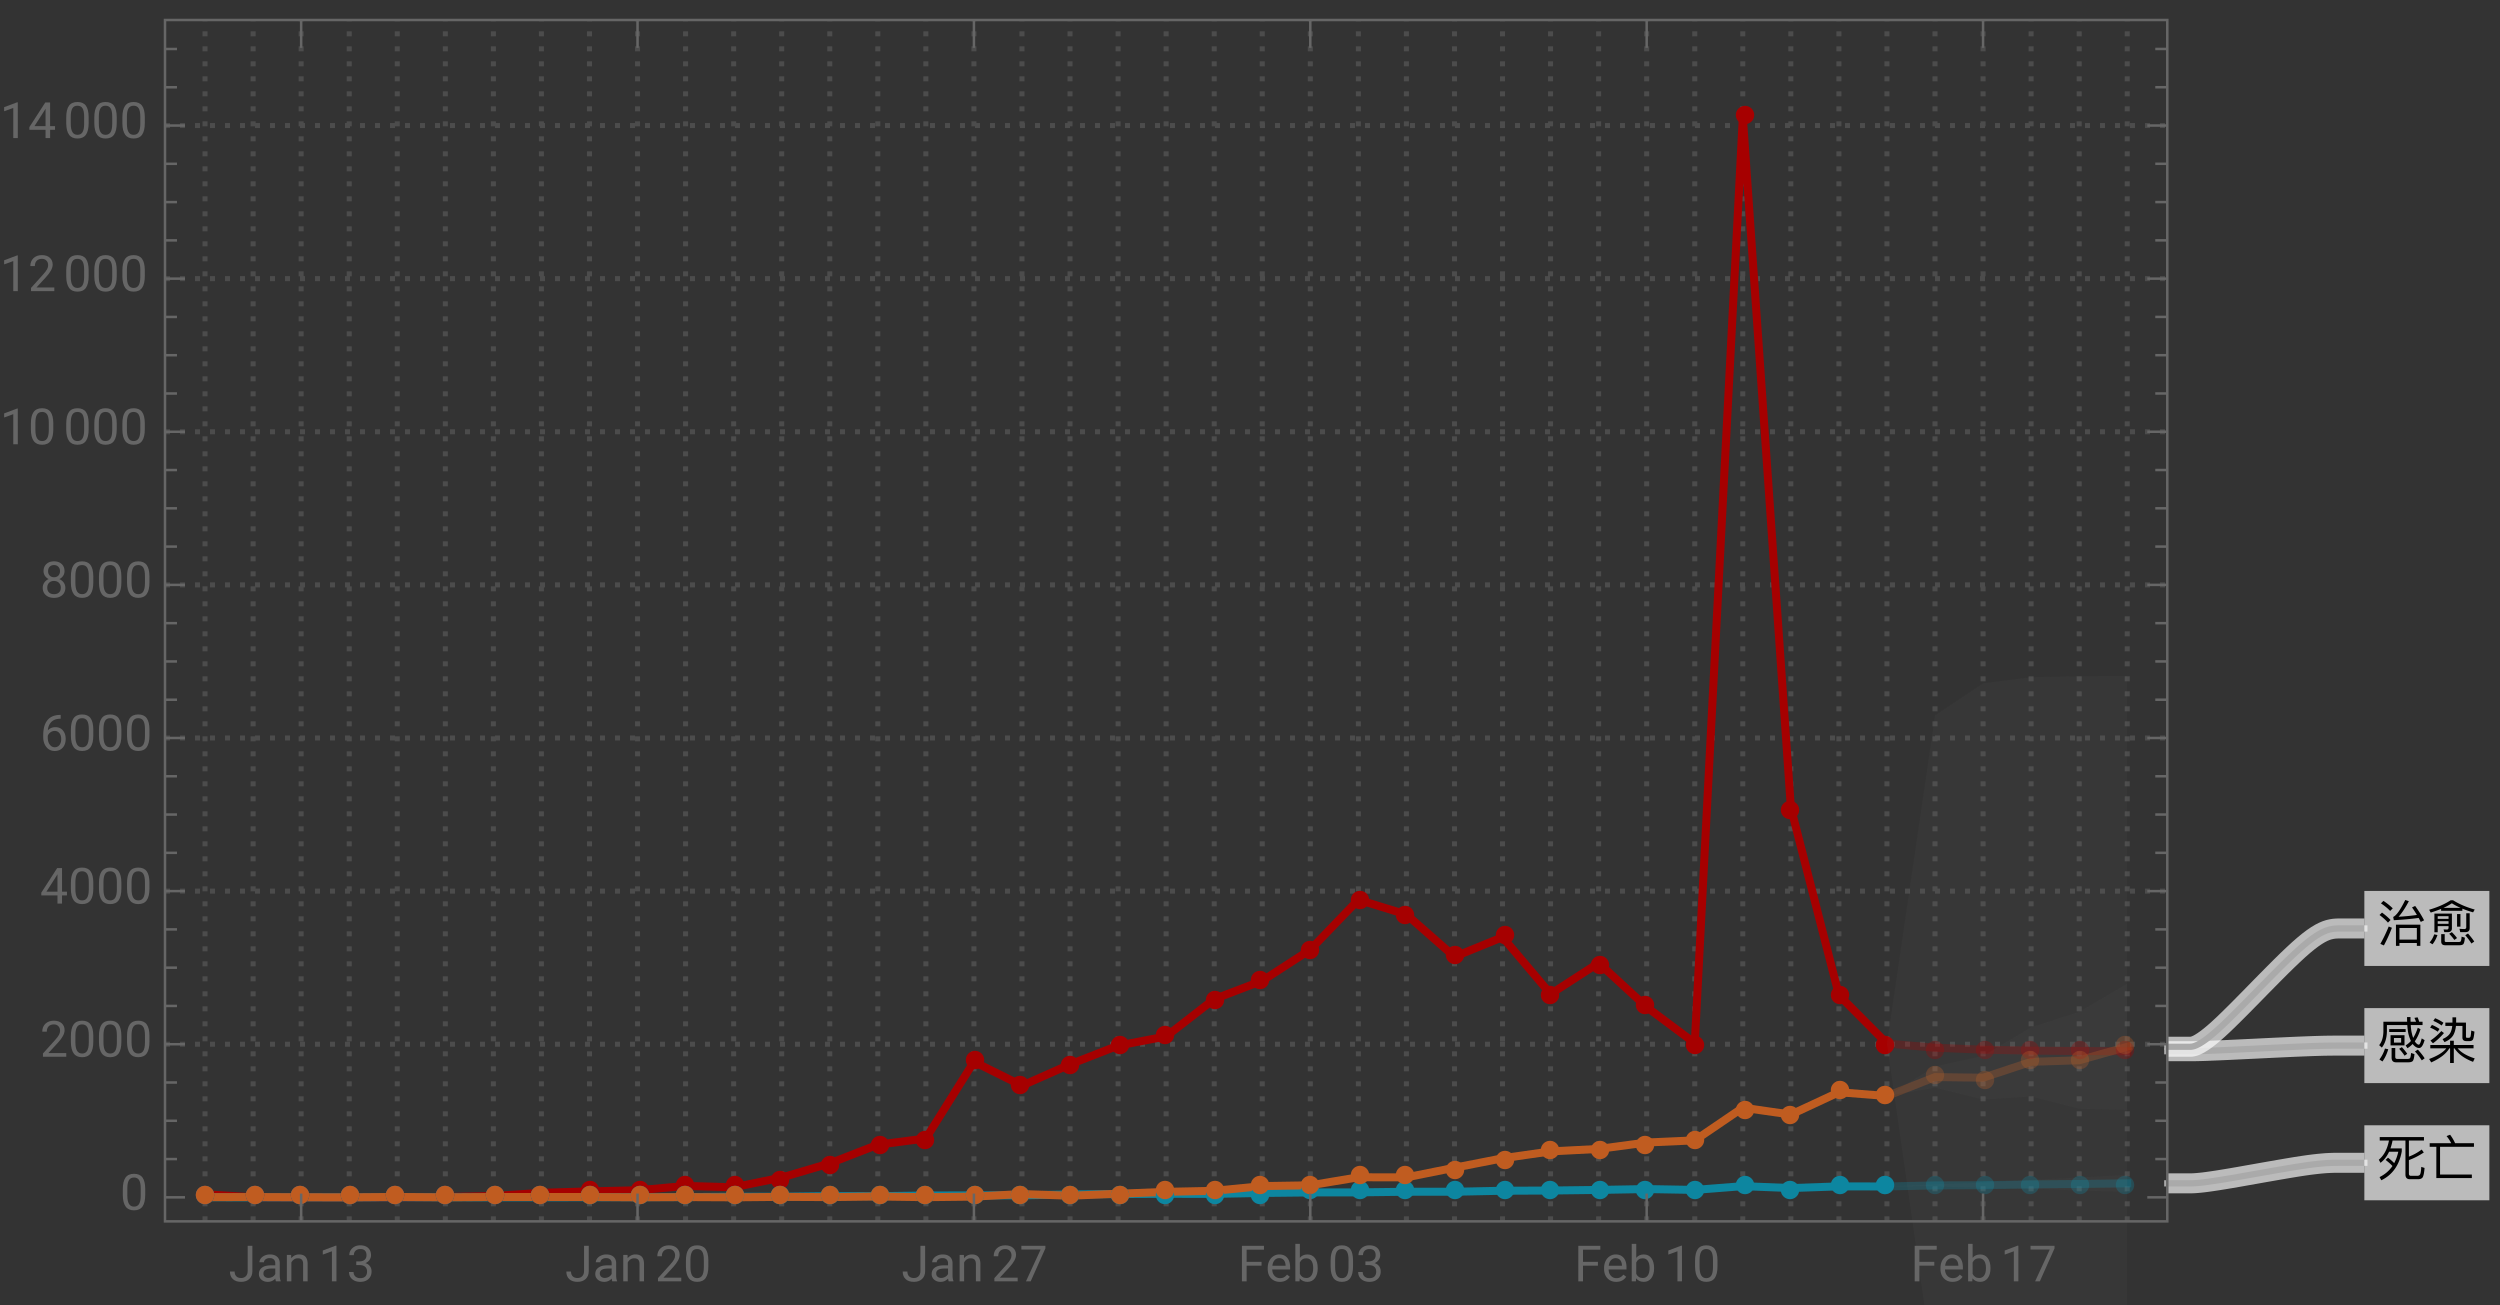 <svg xmlns="http://www.w3.org/2000/svg" xmlns:xlink="http://www.w3.org/1999/xlink" width="500pt" height="348" viewBox="0 0 500 261"><rect x="0" y="0" width="500" height="261" fill="#333333" stroke="none"/><defs><symbol overflow="visible" id="a"><path d="M2.469-5.809v.59h3.293v-.59zm.27 1.23v2.04H5.53v-2.04zm2.12 1.477H3.422v-.918h1.437zM9.141-7.27h-.672a7.745 7.745 0 00-.32-.89l-.637.11c.117.241.226.5.328.78H6.75c-.02-.3-.02-.609-.02-.94h-.69c0 .32 0 .64.019.94h-4.75v1.97C1.28-4.14 1-3.239.46-2.59l.54.488c.64-.808.98-1.878 1.012-3.199v-1.308H6.09c.05.828.148 1.52.308 2.078.122.41.262.781.422 1.101-.32.36-.68.66-1.07.89l.371.56c.36-.22.707-.5 1.04-.848.038.058.1.129.16.2.37.398.75.608 1.148.608.422 0 .781-.53 1.082-1.582l-.582-.34c-.2.833-.39 1.25-.57 1.25-.22 0-.458-.18-.72-.527l-.09-.14c.462-.641.84-1.442 1.15-2.422l-.56-.29a8.622 8.622 0 01-.91 2.032 5.96 5.96 0 01-.25-.84c-.12-.45-.199-1.031-.238-1.73h2.36zM1.62-1.91A6.86 6.86 0 01.511.28l.61.39c.5-.69.879-1.5 1.16-2.44zM6.31.84c.37 0 .64-.07.82-.211.2-.18.332-.649.39-1.43l-.68-.23c-.038.582-.12.922-.218 1.043-.09.097-.242.148-.441.148H4.05c-.25 0-.37-.14-.37-.422V-2.02h-.73v1.91c0 .63.288.95.878.95zM8.2-1.7l-.578.36A13.69 13.69 0 018.988.45l.57-.41C9.25-.46 8.802-1.04 8.2-1.7zM5-2.19l-.54.332c.462.5.821.96 1.08 1.379l.538-.38C5.828-1.237 5.468-1.69 5-2.19zm0 0"/></symbol><symbol overflow="visible" id="b"><path d="M3.89-1.96C3.29-1.16 2.14-.45.46.18l.411.68c1.79-.801 3-1.739 3.629-2.82h.148V.98h.743v-2.94h.14C6.25-.84 7.481.07 9.238.75L9.57.059c-1.55-.489-2.69-1.16-3.422-2.02H9.34v-.66H5.39v-.848h-.742v.848H.691v.66zm1.231-6.2v1.058H3.7v.672h1.38c-.06.54-.188 1.008-.388 1.39-.3.509-.812.919-1.55 1.231l.39.61c.797-.332 1.38-.79 1.739-1.371.28-.48.468-1.102.55-1.86h1.301L7.11-4.14c0 .492.262.742.801.742h.59c.36 0 .602-.114.719-.32.12-.223.222-.743.3-1.583l-.64-.21c-.05.722-.11 1.14-.168 1.261a.381.381 0 01-.32.191h-.34c-.16 0-.23-.082-.23-.23v-2.813H5.858V-8.16zm-3.473.18l-.359.539a7.48 7.48 0 011.672.921l.36-.55a7.87 7.87 0 00-1.673-.91zm-.636 1.34l-.364.538a7.235 7.235 0 011.524.82l.36-.546a7.631 7.631 0 00-1.52-.813zM2.89-5.41c-.64.719-1.36 1.36-2.171 1.898l.5.551c.761-.539 1.5-1.23 2.203-2.05zm0 0"/></symbol><symbol overflow="visible" id="c"><path d="M2.23-3.52l-.48.45c.55.422 1.012.82 1.371 1.218C2.481-.91 1.621-.172.54.36L.9 1C3.13-.102 4.49-2.02 4.981-4.762v-.617H2.72c.172-.48.312-1.012.422-1.57H5.72V-.16c0 .629.293.95.89.95H8.2c.41 0 .711-.099.903-.302.207-.238.359-.886.437-1.957l-.66-.21c-.04.87-.129 1.39-.27 1.57-.109.14-.289.218-.53.218H6.83c-.278 0-.419-.14-.419-.418v-2.73c.95-.34 1.942-.84 2.98-1.52l-.421-.59A10.19 10.19 0 016.41-3.73v-3.22h3.012v-.698H.578v.699h1.844C2.102-5.25 1.43-3.97.39-3.11l.34.62c.71-.542 1.28-1.28 1.718-2.222h1.84c-.18.84-.46 1.602-.82 2.281-.348-.36-.758-.73-1.239-1.09zm0 0"/></symbol><symbol overflow="visible" id="d"><path d="M.57-6.422v.723h1.328V.559H9v-.707H2.64V-5.7h6.782v-.723H5.648a8.407 8.407 0 00-1-1.687l-.707.27c.368.44.68.917.93 1.417zm0 0"/></symbol><symbol overflow="visible" id="e"><path d="M1.32-8.012l-.5.492c.782.54 1.4 1.04 1.84 1.52l.52-.52c-.5-.5-1.121-.992-1.86-1.492zm-.289 2.34l-.5.48C1.25-4.647 1.81-4.14 2.22-3.66l.52-.531c-.458-.489-1.028-.98-1.708-1.48zm1.34 2.781A29.022 29.022 0 01.7.59l.71.31a30.79 30.79 0 001.602-3.53zM8.7-3.25H3.82V.988h.7V.41H8v.578h.7zM4.52-.27v-2.32H8v2.32zM7.66-7l-.629.3c.34.462.66.962.98 1.5-1.152.169-2.37.29-3.66.36.688-.781 1.368-1.808 2.047-3.11l-.718-.24C4.719-6.23 3.922-5.1 3.27-4.8l.12.653c1.82-.102 3.481-.25 4.97-.454.14.25.28.524.421.801l.668-.328A23.587 23.587 0 007.66-7zm0 0"/></symbol><symbol overflow="visible" id="f"><path d="M2.172-3.95H4.34v.528H2.172zm2.168-.46H2.172v-.54H4.34zM2.172-2.96H4.34v.288c0 .262-.121.39-.34.39l-.66-.027.148.547h.703c.54 0 .82-.258.82-.758v-2.949h-3.5v3.739h.66zm-.703 1.64C1.269-.72.969-.18.55.3l.578.372c.422-.524.75-1.14.992-1.852zM6.53.86c.328 0 .57-.07.73-.188.169-.16.29-.602.348-1.32L6.95-.86c-.039.52-.097.84-.187.949-.082.082-.203.12-.364.12H3.852C3.66.21 3.57.122 3.57-.05v-1.31h-.699V.09c0 .512.258.77.777.77zm1.207-2.622c.551 0 .832-.277.832-.816V-5.54H7.88v2.789c0 .238-.129.371-.379.371-.309 0-.64-.02-.98-.05l.16.667zM5-1.762l-.531.332c.43.442.77.852 1.031 1.23l.531-.378C5.79-.922 5.45-1.308 5-1.762zm3.23.274l-.55.34c.52.609.93 1.16 1.23 1.66l.57-.39c-.289-.462-.71-1-1.25-1.61zM6.04-5.371v2.512h.679v-2.512zm-3.188-1.04v.38h4.25v-.43c.66.27 1.367.52 2.148.742l.32-.562c-1.64-.457-3.082-1.078-4.34-1.86h-.46C3.629-7.379 2.19-6.75.46-6.238l.31.566c.75-.226 1.44-.476 2.082-.738zm3.91-.198H3.309A11.7 11.7 0 005-7.531c.52.332 1.11.64 1.762.922zm0 0"/></symbol><symbol overflow="visible" id="g"><path d="M3.805-7.11h.941v5.036c0 .68-.203 1.21-.613 1.597-.406.383-.953.575-1.633.575-.707 0-1.258-.18-1.648-.543-.395-.36-.594-.867-.594-1.516h.937c0 .406.114.723.336.95.223.23.547.343.969.343.387 0 .7-.121.941-.367.239-.246.36-.586.364-1.028zm0 0"/></symbol><symbol overflow="visible" id="h"><path d="M3.945 0c-.05-.105-.093-.29-.125-.555-.422.434-.922.653-1.507.653-.52 0-.946-.149-1.282-.442a1.438 1.438 0 01-.5-1.12c0-.552.211-.977.63-1.282.417-.305 1.007-.457 1.765-.457h.879v-.414c0-.317-.094-.567-.285-.754-.188-.188-.465-.281-.833-.281-.324 0-.593.082-.812.242-.219.164-.328.36-.328.59H.64c0-.262.093-.516.28-.762.188-.246.442-.441.763-.582.32-.145.671-.219 1.054-.219.61 0 1.086.153 1.434.457.344.305.523.727.535 1.258v2.434c0 .484.063.87.184 1.156V0zm-1.5-.688c.285 0 .555-.074.805-.218a1.35 1.35 0 00.555-.574v-1.083h-.711c-1.106 0-1.656.325-1.656.97 0 .284.093.507.28.663.188.16.43.243.727.243zm0 0"/></symbol><symbol overflow="visible" id="i"><path d="M1.54-5.281l.026.664a1.93 1.93 0 011.582-.766c1.118 0 1.68.633 1.692 1.89V0h-.902v-3.496c-.004-.379-.094-.664-.262-.844-.172-.183-.438-.273-.801-.273-.293 0-.55.078-.77.234a1.59 1.59 0 00-.52.613V0h-.9v-5.281zm0 0"/></symbol><symbol overflow="visible" id="j"><path d="M3.559 0h-.907v-6.02l-1.824.668v-.82l2.59-.973h.14zm0 0"/></symbol><symbol overflow="visible" id="k"><path d="M1.906-3.992h.676c.426-.008.762-.121 1.008-.34.242-.219.363-.512.363-.883 0-.832-.414-1.25-1.242-1.25-.39 0-.703.113-.938.336-.23.223-.347.516-.347.887H.523c0-.563.204-1.031.618-1.406.41-.372.933-.559 1.57-.559.672 0 1.195.176 1.578.531.379.356.57.848.57 1.48 0 .31-.101.61-.3.9a1.81 1.81 0 01-.817.648c.39.125.692.328.903.617.214.285.32.636.32 1.047 0 .64-.207 1.144-.625 1.52-.418.374-.957.562-1.625.562s-1.211-.18-1.63-.543c-.417-.36-.624-.836-.624-1.43h.906c0 .375.121.672.367.898.243.227.57.336.98.336.438 0 .77-.113 1-.34.231-.23.349-.554.349-.98 0-.414-.125-.734-.383-.953-.254-.223-.618-.336-1.098-.344h-.676zm0 0"/></symbol><symbol overflow="visible" id="l"><path d="M5.25 0H.59v-.648l2.46-2.735c.364-.414.618-.75.755-1.008.14-.257.21-.527.21-.804 0-.371-.113-.676-.34-.914-.222-.239-.523-.356-.898-.356-.449 0-.797.13-1.047.383-.25.254-.37.613-.37 1.066H.452c0-.652.211-1.183.633-1.586.422-.402.984-.605 1.691-.605.66 0 1.184.172 1.567.52.386.347.578.808.578 1.382 0 .703-.445 1.535-1.336 2.5L1.68-.738h3.57zm0 0"/></symbol><symbol overflow="visible" id="m"><path d="M5.047-3.031c0 1.058-.18 1.844-.54 2.36-.362.51-.925.769-1.694.769-.758 0-1.32-.25-1.684-.754C.766-1.16.574-1.91.562-2.91v-1.207c0-1.043.18-1.82.54-2.328.363-.508.93-.762 1.703-.762.765 0 1.328.246 1.687.734.36.489.547 1.246.555 2.27zm-.902-1.235c0-.765-.106-1.324-.32-1.675-.216-.348-.555-.524-1.02-.524-.465 0-.801.176-1.012.524-.211.347-.32.882-.328 1.605v1.445c0 .77.113 1.336.336 1.704.222.367.558.546 1.012.546.445 0 .777-.171.992-.515.218-.344.332-.89.34-1.633zm0 0"/></symbol><symbol overflow="visible" id="n"><path d="M5.18-6.602L2.234 0H1.29l2.934-6.367H.375v-.742H5.18zm0 0"/></symbol><symbol overflow="visible" id="o"><path d="M4.746-3.14H1.762V0H.824v-7.11H5.23v.774H1.762v2.43h2.984zm0 0"/></symbol><symbol overflow="visible" id="p"><path d="M2.875.098c-.715 0-1.297-.235-1.746-.707-.45-.47-.676-1.098-.676-1.887v-.164c0-.524.102-.992.3-1.406.2-.41.481-.735.84-.965.36-.235.75-.352 1.173-.352.687 0 1.218.227 1.601.68.38.453.57 1.101.57 1.945v.375H1.36c.012.52.164.942.454 1.262.292.32.664.48 1.113.48.316 0 .59-.062.808-.195.223-.129.414-.3.582-.516l.551.43c-.441.68-1.105 1.02-1.992 1.02zm-.11-4.739a1.21 1.21 0 00-.921.399c-.246.265-.399.64-.457 1.117H4.03v-.07c-.023-.457-.148-.813-.367-1.067-.223-.25-.523-.379-.898-.379zm0 0"/></symbol><symbol overflow="visible" id="q"><path d="M5.156-2.582c0 .809-.187 1.453-.554 1.945-.372.489-.872.735-1.497.735-.667 0-1.183-.235-1.546-.707L1.516 0H.684v-7.5h.902v2.797c.367-.453.867-.68 1.508-.68.64 0 1.148.246 1.511.73.368.485.551 1.15.551 1.993zm-.902-.106c0-.613-.121-1.09-.356-1.421-.238-.336-.582-.504-1.027-.504-.598 0-1.023.277-1.285.828V-1.5c.277.555.71.832 1.297.832.43 0 .77-.168 1.008-.504.242-.336.363-.84.363-1.516zm0 0"/></symbol><symbol overflow="visible" id="r"><path d="M4.406-2.387h.985v.739h-.985V0h-.91v-1.648H.258v-.536L3.44-7.109h.965zm-3.12 0h2.21v-3.488l-.105.195zm0 0"/></symbol><symbol overflow="visible" id="s"><path d="M4.137-7.113v.765h-.168c-.703.012-1.262.223-1.68.625-.414.403-.656.973-.723 1.703.375-.43.887-.644 1.536-.644.617 0 1.113.219 1.48.656.371.438.555 1 .555 1.688 0 .734-.2 1.32-.598 1.757-.398.442-.934.66-1.605.66-.68 0-1.23-.261-1.653-.784C.855-1.212.645-1.883.645-2.704v-.348c0-1.308.277-2.308.835-3 .56-.691 1.391-1.047 2.497-1.062zM2.949-3.91c-.308 0-.594.09-.855.277a1.446 1.446 0 00-.54.7v.331c0 .586.13 1.059.395 1.414.262.36.59.54.985.54.406 0 .726-.153.96-.45.231-.3.348-.691.348-1.175 0-.489-.117-.887-.351-1.188a1.14 1.14 0 00-.942-.45zm0 0"/></symbol><symbol overflow="visible" id="t"><path d="M4.902-5.254c0 .356-.093.672-.28.95a1.95 1.95 0 01-.759.648c.371.16.664.39.88.695.218.309.327.656.327 1.043 0 .613-.21 1.105-.625 1.469-.414.363-.96.547-1.636.547-.684 0-1.23-.184-1.645-.551C.754-.82.547-1.31.547-1.918c0-.387.105-.73.316-1.043.207-.309.5-.543.871-.703a1.869 1.869 0 01-.75-.648 1.693 1.693 0 01-.273-.942c0-.598.195-1.074.578-1.426.383-.351.89-.527 1.52-.527.625 0 1.128.176 1.515.527.387.352.578.828.578 1.426zm-.738 3.316c0-.398-.125-.722-.379-.972-.25-.25-.582-.375-.988-.375s-.73.12-.977.37c-.246.247-.37.571-.37.978 0 .402.12.718.359.953.238.23.574.343 1 .343.421 0 .753-.117.996-.347.242-.235.36-.551.36-.95zM2.81-6.465c-.356 0-.645.11-.864.328-.218.223-.328.52-.328.899 0 .36.106.652.324.875.215.222.504.336.868.336.359 0 .648-.114.867-.336C3.89-4.586 4-4.88 4-5.238c0-.364-.113-.657-.336-.887a1.16 1.16 0 00-.855-.34zm0 0"/></symbol></defs><path d="M41.008 244.273V4m9.613 240.273V4m9.609 240.273V4m9.614 240.273V4m9.609 240.273V4m9.61 240.273V4m9.613 240.273V4m9.609 240.273V4m9.613 240.273V4m9.61 240.273V4m9.609 240.273V4m9.613 240.273V4m9.61 240.273V4m9.613 240.273V4m9.61 240.273V4m9.609 240.273V4m9.613 240.273V4m9.61 240.273V4m9.613 240.273V4m9.609 240.273V4m9.61 240.273V4m9.613 240.273V4m9.61 240.273V4m9.609 240.273V4m9.613 240.273V4m9.609 240.273V4m9.614 240.273V4m9.609 240.273V4m9.609 240.273V4m9.614 240.273V4m9.609 240.273V4m9.614 240.273V4m9.609 240.273V4m9.609 240.273V4m9.613 240.273V4m9.609 240.273V4m9.614 240.273V4m9.609 240.273V4m9.61 240.273V4m9.613 240.273V4m9.609 240.273V4M33 208.844h400.457M33 178.223h400.457M33 147.598h400.457M33 116.977h400.457M33 86.352h400.457M33 55.73h400.457M33 25.11h400.457" fill="none" stroke="#666" stroke-opacity=".5" stroke-dasharray="1,2" stroke-miterlimit="3.25"/><path d="M377.39 208.707l9.614.844 9.61.39 9.609.184 9.613.082 9.61.04" fill="none" stroke-width="1.6" stroke-linecap="square" stroke="#a60000" stroke-opacity=".3" stroke-miterlimit="3.25"/><path d="M377.39 237.293l9.614-.211 9.61-.035 9.609-.168 9.613-.082 9.61-.129" fill="none" stroke-width="1.6" stroke-linecap="square" stroke="#0d86a0" stroke-opacity=".3" stroke-miterlimit="3.25"/><path d="M377.39 219.21l9.614-3.796 9.61.129 9.609-3.172 9.613-.316 9.61-2.703" fill="none" stroke-width="1.6" stroke-linecap="square" stroke="#c05c20" stroke-opacity=".3" stroke-miterlimit="3.25"/><path d="M41.008 238.84l9.613.629h28.832l9.61-.063 9.613-.199 9.61-.644 9.612-.29 9.61-.214 9.61-.871 9.612.273 9.61-1.957 9.613-2.836 9.61-3.734 9.609-1.243 9.613-15.34 9.61 4.778 9.613-4.258 9.61-3.75 9.609-1.84 9.613-7.469 9.61-3.66 9.609-6.218 9.613-9.98 9.61 2.952 9.613 8.438 9.609-3.918 9.61 11.375 9.613-6.215 9.609 8.848 9.613 7.183 9.61-185.18 9.609 138.094 9.613 37.5 9.61 9.676" fill="none" stroke-width="1.6" stroke-linecap="square" stroke="#a60000" stroke-miterlimit="3.25"/><path d="M41.008 239.453l9.613.016h19.223l9.61-.016h9.609l9.613.016h9.61l9.612-.016 19.22-.031 9.612-.078h9.61l9.613-.121 9.61.015 9.609-.136 9.613-.032h9.61l9.613-.183 9.61-.078 9.609-.047 9.613.015 9.61-.183 9.609-.106 9.613-.015 9.61-.121h9.613l9.609-.2 9.61-.047 9.613-.12 9.609-.173 9.613.172 9.61-.754 9.609.383 9.613-.336 9.61.016" fill="none" stroke-width="1.6" stroke-linecap="square" stroke="#0d86a0" stroke-miterlimit="3.25"/><path d="M41.008 239.438l9.613-.032 9.61.047 9.613.016 9.61-.078 9.609.078 9.613-.063 9.61-.015 9.612.015 9.61.063 9.61-.047 9.612.047 9.61-.094 9.613.047 9.61-.121 9.609.137 9.613-.11 9.61-.52 9.613.337 9.61-.395 9.609-.383 9.613-.199 9.61-.95 9.609-.155 9.613-1.606 9.61.016 9.613-1.93 9.609-1.883 9.61-1.379 9.613-.492 9.609-1.285 9.613-.43 9.61-6.535 9.609 1.379 9.613-4.473 9.61.766" fill="none" stroke-width="1.6" stroke-linecap="square" stroke="#c05c20" stroke-miterlimit="3.25"/><path d="M378.836 209a1.83 1.83 0 00-.54-1.297 1.833 1.833 0 10-2.593 2.594 1.833 1.833 0 003.133-1.297zm10 1a1.83 1.83 0 00-.54-1.297 1.833 1.833 0 10-2.593 2.594 1.833 1.833 0 003.133-1.297zm10 0a1.83 1.83 0 00-.54-1.297 1.833 1.833 0 10-2.593 2.594 1.833 1.833 0 003.133-1.297zm9 0a1.83 1.83 0 00-.54-1.297 1.833 1.833 0 10-2.593 2.594 1.833 1.833 0 003.133-1.297zm10 0a1.83 1.83 0 00-.54-1.297 1.833 1.833 0 10-2.593 2.594 1.833 1.833 0 003.133-1.297zm9 0a1.83 1.83 0 00-.54-1.297 1.833 1.833 0 10-2.593 2.594 1.833 1.833 0 003.133-1.297zm0 0" fill-rule="evenodd" fill="#a60000" fill-opacity=".3"/><path d="M378.836 237a1.83 1.83 0 00-.54-1.297 1.833 1.833 0 10-2.593 2.594 1.833 1.833 0 003.133-1.297zm10 0a1.83 1.83 0 00-.54-1.297 1.833 1.833 0 10-2.593 2.594 1.833 1.833 0 003.133-1.297zm10 0a1.83 1.83 0 00-.54-1.297 1.833 1.833 0 10-2.593 2.594 1.833 1.833 0 003.133-1.297zm9 0a1.83 1.83 0 00-.54-1.297 1.833 1.833 0 10-2.593 2.594 1.833 1.833 0 003.133-1.297zm10 0a1.83 1.83 0 00-.54-1.297 1.833 1.833 0 10-2.593 2.594 1.833 1.833 0 003.133-1.297zm9 0a1.83 1.83 0 00-.54-1.297 1.833 1.833 0 10-2.593 2.594 1.833 1.833 0 003.133-1.297zm0 0" fill-rule="evenodd" fill="#0d86a0" fill-opacity=".3"/><path d="M378.836 219a1.83 1.83 0 00-.54-1.297 1.833 1.833 0 10-2.593 2.594 1.833 1.833 0 003.133-1.297zm10-4a1.83 1.83 0 00-.54-1.297 1.833 1.833 0 10-2.593 2.594 1.833 1.833 0 003.133-1.297zm10 1a1.83 1.83 0 00-.54-1.297 1.833 1.833 0 10-2.593 2.594 1.833 1.833 0 003.133-1.297zm9-4a1.83 1.83 0 00-.54-1.297 1.833 1.833 0 10-2.593 2.594 1.833 1.833 0 003.133-1.297zm10 0a1.83 1.83 0 00-.54-1.297 1.833 1.833 0 10-2.593 2.594 1.833 1.833 0 003.133-1.297zm9-3a1.83 1.83 0 00-.54-1.297 1.833 1.833 0 10-2.593 2.594 1.833 1.833 0 003.133-1.297zm0 0" fill-rule="evenodd" fill="#c05c20" fill-opacity=".3"/><path d="M42.836 239a1.83 1.83 0 00-.54-1.297 1.833 1.833 0 10-2.593 2.594A1.833 1.833 0 0042.836 239zm10 0a1.83 1.83 0 00-.54-1.297 1.833 1.833 0 10-2.593 2.594A1.833 1.833 0 0052.836 239zm9 0a1.83 1.83 0 00-.54-1.297 1.833 1.833 0 10-2.593 2.594A1.833 1.833 0 0061.836 239zm10 0a1.83 1.83 0 00-.54-1.297 1.833 1.833 0 10-2.593 2.594A1.833 1.833 0 0071.836 239zm9 0a1.83 1.83 0 00-.54-1.297 1.833 1.833 0 10-2.593 2.594A1.833 1.833 0 0080.836 239zm10 0a1.83 1.83 0 00-.54-1.297 1.833 1.833 0 10-2.593 2.594A1.833 1.833 0 0090.836 239zm10 0a1.83 1.83 0 00-.54-1.297 1.833 1.833 0 10-2.593 2.594 1.833 1.833 0 003.133-1.297zm9 0a1.83 1.83 0 00-.54-1.297 1.833 1.833 0 10-2.593 2.594 1.833 1.833 0 003.133-1.297zm10-1a1.83 1.83 0 00-.54-1.297 1.833 1.833 0 10-2.593 2.594 1.833 1.833 0 003.133-1.297zm10 0a1.83 1.83 0 00-.54-1.297 1.833 1.833 0 10-2.593 2.594 1.833 1.833 0 003.133-1.297zm9-1a1.83 1.83 0 00-.54-1.297 1.833 1.833 0 10-2.593 2.594 1.833 1.833 0 003.133-1.297zm10 0a1.83 1.83 0 00-.54-1.297 1.833 1.833 0 10-2.593 2.594 1.833 1.833 0 003.133-1.297zm9-1a1.83 1.83 0 00-.54-1.297 1.833 1.833 0 10-2.593 2.594 1.833 1.833 0 003.133-1.297zm10-3a1.83 1.83 0 00-.54-1.297 1.833 1.833 0 10-2.593 2.594 1.833 1.833 0 003.133-1.297zm10-4a1.83 1.83 0 00-.54-1.297 1.833 1.833 0 10-2.593 2.594 1.833 1.833 0 003.133-1.297zm9-1a1.83 1.83 0 00-.54-1.297 1.833 1.833 0 10-2.593 2.594 1.833 1.833 0 003.133-1.297zm10-16a1.83 1.83 0 00-.54-1.297 1.833 1.833 0 10-2.593 2.594 1.833 1.833 0 003.133-1.297zm9 5a1.83 1.83 0 00-.54-1.297 1.833 1.833 0 10-2.593 2.594 1.833 1.833 0 003.133-1.297zm10-4a1.83 1.83 0 00-.54-1.297 1.833 1.833 0 10-2.593 2.594 1.833 1.833 0 003.133-1.297zm10-4a1.83 1.83 0 00-.54-1.297 1.833 1.833 0 10-2.593 2.594 1.833 1.833 0 003.133-1.297zm9-2a1.83 1.83 0 00-.54-1.297 1.833 1.833 0 10-2.593 2.594 1.833 1.833 0 003.133-1.297zm10-7a1.83 1.83 0 00-.54-1.297 1.833 1.833 0 10-2.593 2.594 1.833 1.833 0 003.133-1.297zm9-4a1.83 1.83 0 00-.54-1.297 1.833 1.833 0 10-2.593 2.594 1.833 1.833 0 003.133-1.297zm10-6a1.83 1.83 0 00-.54-1.297 1.833 1.833 0 10-2.593 2.594 1.833 1.833 0 003.133-1.297zm10-10a1.83 1.83 0 00-.54-1.297 1.833 1.833 0 10-2.593 2.594 1.833 1.833 0 003.133-1.297zm9 3a1.83 1.83 0 00-.54-1.297 1.833 1.833 0 10-2.593 2.594 1.833 1.833 0 003.133-1.297zm10 8a1.83 1.83 0 00-.54-1.297 1.833 1.833 0 10-2.593 2.594 1.833 1.833 0 003.133-1.297zm10-4a1.83 1.83 0 00-.54-1.297 1.833 1.833 0 10-2.593 2.594 1.833 1.833 0 003.133-1.297zm9 12a1.83 1.83 0 00-.54-1.297 1.833 1.833 0 10-2.593 2.594 1.833 1.833 0 003.133-1.297zm10-6a1.83 1.83 0 00-.54-1.297 1.833 1.833 0 10-2.593 2.594 1.833 1.833 0 003.133-1.297zm9 8a1.83 1.83 0 00-.54-1.297 1.833 1.833 0 10-2.593 2.594 1.833 1.833 0 003.133-1.297zm10 8a1.83 1.83 0 00-.54-1.297 1.833 1.833 0 10-2.593 2.594 1.833 1.833 0 003.133-1.297zm10-186a1.83 1.83 0 00-.54-1.297 1.833 1.833 0 10-2.593 2.594A1.833 1.833 0 00350.836 23zm9 139a1.83 1.83 0 00-.54-1.297 1.833 1.833 0 10-2.593 2.594 1.833 1.833 0 003.133-1.297zm10 37a1.83 1.83 0 00-.54-1.297 1.833 1.833 0 10-2.593 2.594 1.833 1.833 0 003.133-1.297zm9 10a1.83 1.83 0 00-.54-1.297 1.833 1.833 0 10-2.593 2.594 1.833 1.833 0 003.133-1.297zm0 0" fill-rule="evenodd" fill="#a60000"/><path d="M42.836 239a1.83 1.83 0 00-.54-1.297 1.833 1.833 0 10-2.593 2.594A1.833 1.833 0 0042.836 239zm10 0a1.83 1.83 0 00-.54-1.297 1.833 1.833 0 10-2.593 2.594A1.833 1.833 0 0052.836 239zm9 0a1.83 1.83 0 00-.54-1.297 1.833 1.833 0 10-2.593 2.594A1.833 1.833 0 0061.836 239zm10 0a1.83 1.83 0 00-.54-1.297 1.833 1.833 0 10-2.593 2.594A1.833 1.833 0 0071.836 239zm9 0a1.83 1.83 0 00-.54-1.297 1.833 1.833 0 10-2.593 2.594A1.833 1.833 0 0080.836 239zm10 0a1.83 1.83 0 00-.54-1.297 1.833 1.833 0 10-2.593 2.594A1.833 1.833 0 0090.836 239zm10 0a1.83 1.83 0 00-.54-1.297 1.833 1.833 0 10-2.593 2.594 1.833 1.833 0 003.133-1.297zm9 0a1.83 1.83 0 00-.54-1.297 1.833 1.833 0 10-2.593 2.594 1.833 1.833 0 003.133-1.297zm10 0a1.83 1.83 0 00-.54-1.297 1.833 1.833 0 10-2.593 2.594 1.833 1.833 0 003.133-1.297zm10 0a1.83 1.83 0 00-.54-1.297 1.833 1.833 0 10-2.593 2.594 1.833 1.833 0 003.133-1.297zm9 0a1.83 1.83 0 00-.54-1.297 1.833 1.833 0 10-2.593 2.594 1.833 1.833 0 003.133-1.297zm10 0a1.83 1.83 0 00-.54-1.297 1.833 1.833 0 10-2.593 2.594 1.833 1.833 0 003.133-1.297zm9 0a1.83 1.83 0 00-.54-1.297 1.833 1.833 0 10-2.593 2.594 1.833 1.833 0 003.133-1.297zm10 0a1.83 1.83 0 00-.54-1.297 1.833 1.833 0 10-2.593 2.594 1.833 1.833 0 003.133-1.297zm10 0a1.83 1.83 0 00-.54-1.297 1.833 1.833 0 10-2.593 2.594 1.833 1.833 0 003.133-1.297zm9 0a1.83 1.83 0 00-.54-1.297 1.833 1.833 0 10-2.593 2.594 1.833 1.833 0 003.133-1.297zm10 0a1.83 1.83 0 00-.54-1.297 1.833 1.833 0 10-2.593 2.594 1.833 1.833 0 003.133-1.297zm9 0a1.83 1.83 0 00-.54-1.297 1.833 1.833 0 10-2.593 2.594 1.833 1.833 0 003.133-1.297zm10 0a1.83 1.83 0 00-.54-1.297 1.833 1.833 0 10-2.593 2.594 1.833 1.833 0 003.133-1.297zm10 0a1.83 1.83 0 00-.54-1.297 1.833 1.833 0 10-2.593 2.594 1.833 1.833 0 003.133-1.297zm9 0a1.83 1.83 0 00-.54-1.297 1.833 1.833 0 10-2.593 2.594 1.833 1.833 0 003.133-1.297zm10 0a1.83 1.83 0 00-.54-1.297 1.833 1.833 0 10-2.593 2.594 1.833 1.833 0 003.133-1.297zm9 0a1.83 1.83 0 00-.54-1.297 1.833 1.833 0 10-2.593 2.594 1.833 1.833 0 003.133-1.297zm10-1a1.83 1.83 0 00-.54-1.297 1.833 1.833 0 10-2.593 2.594 1.833 1.833 0 003.133-1.297zm10 0a1.83 1.83 0 00-.54-1.297 1.833 1.833 0 10-2.593 2.594 1.833 1.833 0 003.133-1.297zm9 0a1.83 1.83 0 00-.54-1.297 1.833 1.833 0 10-2.593 2.594 1.833 1.833 0 003.133-1.297zm10 0a1.83 1.83 0 00-.54-1.297 1.833 1.833 0 10-2.593 2.594 1.833 1.833 0 003.133-1.297zm10 0a1.83 1.83 0 00-.54-1.297 1.833 1.833 0 10-2.593 2.594 1.833 1.833 0 003.133-1.297zm9 0a1.83 1.83 0 00-.54-1.297 1.833 1.833 0 10-2.593 2.594 1.833 1.833 0 003.133-1.297zm10 0a1.83 1.83 0 00-.54-1.297 1.833 1.833 0 10-2.593 2.594 1.833 1.833 0 003.133-1.297zm9 0a1.83 1.83 0 00-.54-1.297 1.833 1.833 0 10-2.593 2.594 1.833 1.833 0 003.133-1.297zm10 0a1.83 1.83 0 00-.54-1.297 1.833 1.833 0 10-2.593 2.594 1.833 1.833 0 003.133-1.297zm10-1a1.83 1.83 0 00-.54-1.297 1.833 1.833 0 10-2.593 2.594 1.833 1.833 0 003.133-1.297zm9 1a1.83 1.83 0 00-.54-1.297 1.833 1.833 0 10-2.593 2.594 1.833 1.833 0 003.133-1.297zm10-1a1.83 1.83 0 00-.54-1.297 1.833 1.833 0 10-2.593 2.594 1.833 1.833 0 003.133-1.297zm9 0a1.83 1.83 0 00-.54-1.297 1.833 1.833 0 10-2.593 2.594 1.833 1.833 0 003.133-1.297zm0 0" fill-rule="evenodd" fill="#0d86a0"/><path d="M42.836 239a1.83 1.83 0 00-.54-1.297 1.833 1.833 0 10-2.593 2.594A1.833 1.833 0 0042.836 239zm10 0a1.83 1.83 0 00-.54-1.297 1.833 1.833 0 10-2.593 2.594A1.833 1.833 0 0052.836 239zm9 0a1.83 1.83 0 00-.54-1.297 1.833 1.833 0 10-2.593 2.594A1.833 1.833 0 0061.836 239zm10 0a1.83 1.83 0 00-.54-1.297 1.833 1.833 0 10-2.593 2.594A1.833 1.833 0 0071.836 239zm9 0a1.83 1.83 0 00-.54-1.297 1.833 1.833 0 10-2.593 2.594A1.833 1.833 0 0080.836 239zm10 0a1.83 1.83 0 00-.54-1.297 1.833 1.833 0 10-2.593 2.594A1.833 1.833 0 0090.836 239zm10 0a1.83 1.83 0 00-.54-1.297 1.833 1.833 0 10-2.593 2.594 1.833 1.833 0 003.133-1.297zm9 0a1.83 1.83 0 00-.54-1.297 1.833 1.833 0 10-2.593 2.594 1.833 1.833 0 003.133-1.297zm10 0a1.83 1.83 0 00-.54-1.297 1.833 1.833 0 10-2.593 2.594 1.833 1.833 0 003.133-1.297zm10 0a1.83 1.83 0 00-.54-1.297 1.833 1.833 0 10-2.593 2.594 1.833 1.833 0 003.133-1.297zm9 0a1.83 1.83 0 00-.54-1.297 1.833 1.833 0 10-2.593 2.594 1.833 1.833 0 003.133-1.297zm10 0a1.83 1.83 0 00-.54-1.297 1.833 1.833 0 10-2.593 2.594 1.833 1.833 0 003.133-1.297zm9 0a1.83 1.83 0 00-.54-1.297 1.833 1.833 0 10-2.593 2.594 1.833 1.833 0 003.133-1.297zm10 0a1.83 1.83 0 00-.54-1.297 1.833 1.833 0 10-2.593 2.594 1.833 1.833 0 003.133-1.297zm10 0a1.83 1.83 0 00-.54-1.297 1.833 1.833 0 10-2.593 2.594 1.833 1.833 0 003.133-1.297zm9 0a1.83 1.83 0 00-.54-1.297 1.833 1.833 0 10-2.593 2.594 1.833 1.833 0 003.133-1.297zm10 0a1.83 1.83 0 00-.54-1.297 1.833 1.833 0 10-2.593 2.594 1.833 1.833 0 003.133-1.297zm9 0a1.83 1.83 0 00-.54-1.297 1.833 1.833 0 10-2.593 2.594 1.833 1.833 0 003.133-1.297zm10 0a1.83 1.83 0 00-.54-1.297 1.833 1.833 0 10-2.593 2.594 1.833 1.833 0 003.133-1.297zm10 0a1.83 1.83 0 00-.54-1.297 1.833 1.833 0 10-2.593 2.594 1.833 1.833 0 003.133-1.297zm9-1a1.83 1.83 0 00-.54-1.297 1.833 1.833 0 10-2.593 2.594 1.833 1.833 0 003.133-1.297zm10 0a1.83 1.83 0 00-.54-1.297 1.833 1.833 0 10-2.593 2.594 1.833 1.833 0 003.133-1.297zm9-1a1.83 1.83 0 00-.54-1.297 1.833 1.833 0 10-2.593 2.594 1.833 1.833 0 003.133-1.297zm10 0a1.83 1.83 0 00-.54-1.297 1.833 1.833 0 10-2.593 2.594 1.833 1.833 0 003.133-1.297zm10-2a1.83 1.83 0 00-.54-1.297 1.833 1.833 0 10-2.593 2.594 1.833 1.833 0 003.133-1.297zm9 0a1.83 1.83 0 00-.54-1.297 1.833 1.833 0 10-2.593 2.594 1.833 1.833 0 003.133-1.297zm10-1a1.83 1.83 0 00-.54-1.297 1.833 1.833 0 10-2.593 2.594 1.833 1.833 0 003.133-1.297zm10-2a1.83 1.83 0 00-.54-1.297 1.833 1.833 0 10-2.593 2.594 1.833 1.833 0 003.133-1.297zm9-2a1.83 1.83 0 00-.54-1.297 1.833 1.833 0 10-2.593 2.594 1.833 1.833 0 003.133-1.297zm10 0a1.83 1.83 0 00-.54-1.297 1.833 1.833 0 10-2.593 2.594 1.833 1.833 0 003.133-1.297zm9-1a1.83 1.83 0 00-.54-1.297 1.833 1.833 0 10-2.593 2.594 1.833 1.833 0 003.133-1.297zm10-1a1.83 1.83 0 00-.54-1.297 1.833 1.833 0 10-2.593 2.594 1.833 1.833 0 003.133-1.297zm10-6a1.83 1.83 0 00-.54-1.297 1.833 1.833 0 10-2.593 2.594 1.833 1.833 0 003.133-1.297zm9 1a1.83 1.83 0 00-.54-1.297 1.833 1.833 0 10-2.593 2.594 1.833 1.833 0 003.133-1.297zm10-5a1.83 1.83 0 00-.54-1.297 1.833 1.833 0 10-2.593 2.594 1.833 1.833 0 003.133-1.297zm9 1a1.83 1.83 0 00-.54-1.297 1.833 1.833 0 10-2.593 2.594 1.833 1.833 0 003.133-1.297zm0 0" fill-rule="evenodd" fill="#c05c20"/><path d="M433.457 210.246h4.86l.304-.004.371-.004.461-.011.563-.012.671-.02.801-.027.938-.04 1.09-.042 1.257-.055 1.414-.066 1.536-.074 1.629-.078 1.683-.079 1.711-.086 1.7-.082 1.66-.078 1.585-.074 1.48-.066 1.34-.055 1.188-.047 1.047-.039.93-.027.832-.024.746-.015.683-.008.637-.008h.606l.601-.004h5.09" fill="none" stroke-width="4" stroke-linejoin="round" stroke="#fff" stroke-opacity=".667" stroke-miterlimit="3.25"/><path d="M433.457 210.246h4.86l.304-.004.371-.004.461-.011.563-.012.671-.02.801-.027.938-.04 1.09-.042 1.257-.055 1.414-.066 1.536-.074 1.629-.078 1.683-.079 1.711-.086 1.7-.082 1.66-.078 1.585-.074 1.48-.066 1.34-.055 1.188-.047 1.047-.039.93-.027.832-.024.746-.015.683-.008.637-.008h.606l.601-.004h5.09" fill="none" stroke-width="1.25" stroke-linecap="square" stroke="#aaa" stroke-miterlimit="3.25"/><path d="M497.871 201.621v15h-25v-15zm0 0" fill="#fff" fill-opacity=".667"/><use xlink:href="#a" x="475.37" y="211.622"/><use xlink:href="#b" x="485.37" y="211.622"/><path d="M433.457 236.668h4.617l.242-.004.305-.008.371-.02.461-.034.563-.051.671-.074.801-.102.938-.133 1.09-.164 1.257-.203 1.414-.234 1.536-.266 1.629-.29 1.683-.296 1.711-.305 1.7-.297 1.66-.289 1.585-.27 1.48-.245 1.34-.207 1.188-.172 1.047-.133.93-.105.832-.078.746-.06.683-.034.637-.024.606-.011.601-.004h5.09" fill="none" stroke-width="4" stroke-linejoin="round" stroke="#fff" stroke-opacity=".667" stroke-miterlimit="3.25"/><path d="M433.457 236.668h4.617l.242-.004.305-.008.371-.02.461-.034.563-.051.671-.074.801-.102.938-.133 1.09-.164 1.257-.203 1.414-.234 1.536-.266 1.629-.29 1.683-.296 1.711-.305 1.7-.297 1.66-.289 1.585-.27 1.48-.245 1.34-.207 1.188-.172 1.047-.133.93-.105.832-.078.746-.06.683-.034.637-.024.606-.011.601-.004h5.09" fill="none" stroke-width="1.25" stroke-linecap="square" stroke="#aaa" stroke-miterlimit="3.25"/><path d="M497.871 225.055v15h-25v-15zm0 0" fill="#fff" fill-opacity=".667"/><use xlink:href="#c" x="475.37" y="235.056"/><use xlink:href="#d" x="485.37" y="235.056"/><path d="M433.457 209.352h4.535l.172-.004.203-.02.242-.047.29-.082.34-.133.398-.187.465-.266.539-.343.613-.434.703-.543.793-.656.89-.785.997-.922 1.093-1.055 1.18-1.164 1.25-1.25 1.297-1.316 1.336-1.36 1.352-1.383 1.355-1.375 1.34-1.355 1.308-1.309 1.262-1.238 1.2-1.145 1.12-1.035 1.024-.898.93-.762.843-.637.766-.523.695-.422.64-.328.587-.25.55-.18.516-.12.492-.079.477-.039.477-.016.48-.004h4.664" fill="none" stroke-width="4" stroke-linejoin="round" stroke="#fff" stroke-opacity=".667" stroke-miterlimit="3.25"/><path d="M433.457 209.352h4.535l.172-.004.203-.02.242-.047.29-.082.34-.133.398-.187.465-.266.539-.343.613-.434.703-.543.793-.656.89-.785.997-.922 1.093-1.055 1.18-1.164 1.25-1.25 1.297-1.316 1.336-1.36 1.352-1.383 1.355-1.375 1.34-1.355 1.308-1.309 1.262-1.238 1.2-1.145 1.12-1.035 1.024-.898.93-.762.843-.637.766-.523.695-.422.64-.328.587-.25.55-.18.516-.12.492-.079.477-.039.477-.016.48-.004h4.664" fill="none" stroke-width="1.25" stroke-linecap="square" stroke="#aaa" stroke-miterlimit="3.25"/><path d="M497.871 178.188v15h-25v-15zm0 0" fill="#fff" fill-opacity=".667"/><use xlink:href="#e" x="475.37" y="188.188"/><use xlink:href="#f" x="485.37" y="188.188"/><path d="M377.39 208.707l9.614 67.336 9.61 7.2 9.609 1.566 9.613.378 9.61.102V135.203l-9.61.027-9.613.208-9.61 1.203-9.61 6.418zm0 0" fill="gray" fill-opacity=".05"/><path d="M377.39 237.293l9.614-.012 9.61.281 9.609.208 9.613.32 9.61.277v-3.398l-9.61.539-9.613.48-9.61.543-9.61.348zm0-18.083l9.614-1.687 9.61 2.38 9.609-.614 9.613 2.453 9.61.227v-25.235l-9.61 5.633-9.613 3.09-9.61 5.723-9.61 2.125zm0 0" fill="gray" fill-opacity=".05"/><path d="M433.457 244.273H33m0 0V4m0 0h400.457m0 0v240.273" fill="none" stroke-width=".5" stroke-linecap="square" stroke="#666" stroke-miterlimit="3.25"/><path d="M60.23 244.273v-5.562" fill="none" stroke-width=".5" stroke="#666" stroke-miterlimit="3.25"/><g fill="#666"><use xlink:href="#g" x="45.731" y="256.273"/><use xlink:href="#h" x="51.249" y="256.273"/><use xlink:href="#i" x="56.688" y="256.273"/></g><g fill="#666"><use xlink:href="#j" x="63.731" y="256.273"/><use xlink:href="#k" x="69.346" y="256.273"/></g><path d="M127.508 244.273v-5.562" fill="none" stroke-width=".5" stroke="#666" stroke-miterlimit="3.25"/><g fill="#666"><use xlink:href="#g" x="113.007" y="256.273"/><use xlink:href="#h" x="118.525" y="256.273"/><use xlink:href="#i" x="123.965" y="256.273"/></g><g fill="#666"><use xlink:href="#l" x="131.007" y="256.273"/><use xlink:href="#m" x="136.623" y="256.273"/></g><path d="M194.785 244.273v-5.562" fill="none" stroke-width=".5" stroke="#666" stroke-miterlimit="3.25"/><g fill="#666"><use xlink:href="#g" x="180.284" y="256.273"/><use xlink:href="#h" x="185.802" y="256.273"/><use xlink:href="#i" x="191.241" y="256.273"/></g><g fill="#666"><use xlink:href="#l" x="198.284" y="256.273"/><use xlink:href="#n" x="203.899" y="256.273"/></g><path d="M262.059 244.273v-5.562" fill="none" stroke-width=".5" stroke="#666" stroke-miterlimit="3.25"/><g fill="#666"><use xlink:href="#o" x="247.561" y="256.273"/><use xlink:href="#p" x="253.088" y="256.273"/><use xlink:href="#q" x="258.386" y="256.273"/></g><g fill="#666"><use xlink:href="#m" x="265.561" y="256.273"/><use xlink:href="#k" x="271.176" y="256.273"/></g><path d="M329.336 244.273v-5.562" fill="none" stroke-width=".5" stroke="#666" stroke-miterlimit="3.25"/><g fill="#666"><use xlink:href="#o" x="314.837" y="256.273"/><use xlink:href="#p" x="320.364" y="256.273"/><use xlink:href="#q" x="325.662" y="256.273"/></g><g fill="#666"><use xlink:href="#j" x="332.837" y="256.273"/><use xlink:href="#m" x="338.452" y="256.273"/></g><path d="M396.613 244.273v-5.562" fill="none" stroke-width=".5" stroke="#666" stroke-miterlimit="3.25"/><g fill="#666"><use xlink:href="#o" x="382.114" y="256.273"/><use xlink:href="#p" x="387.641" y="256.273"/><use xlink:href="#q" x="392.939" y="256.273"/></g><g fill="#666"><use xlink:href="#j" x="400.114" y="256.273"/><use xlink:href="#n" x="405.729" y="256.273"/></g><path d="M33 239.469h4" fill="none" stroke-width=".5" stroke="#666" stroke-miterlimit="3.25"/><use xlink:href="#m" x="24" y="241.968" fill="#666"/><path d="M33 231.813h2.398M33 224.156h2.398M33 216.5h2.398M33 208.844h4" fill="none" stroke-width=".5" stroke="#666" stroke-miterlimit="3.25"/><g fill="#666"><use xlink:href="#l" x="8" y="211.345"/><use xlink:href="#m" x="13.615" y="211.345"/><use xlink:href="#m" x="19.23" y="211.345"/><use xlink:href="#m" x="24.846" y="211.345"/></g><path d="M33 201.188h2.398M33 193.535h2.398M33 185.879h2.398M33 178.223h4" fill="none" stroke-width=".5" stroke="#666" stroke-miterlimit="3.25"/><g fill="#666"><use xlink:href="#r" x="8" y="180.722"/><use xlink:href="#m" x="13.615" y="180.722"/><use xlink:href="#m" x="19.23" y="180.722"/><use xlink:href="#m" x="24.846" y="180.722"/></g><path d="M33 170.566h2.398M33 162.91h2.398M33 155.254h2.398M33 147.598h4" fill="none" stroke-width=".5" stroke="#666" stroke-miterlimit="3.25"/><g fill="#666"><use xlink:href="#s" x="8" y="150.099"/><use xlink:href="#m" x="13.615" y="150.099"/><use xlink:href="#m" x="19.23" y="150.099"/><use xlink:href="#m" x="24.846" y="150.099"/></g><path d="M33 139.945h2.398M33 132.29h2.398M33 124.633h2.398M33 116.977h4" fill="none" stroke-width=".5" stroke="#666" stroke-miterlimit="3.25"/><g fill="#666"><use xlink:href="#t" x="8" y="119.476"/><use xlink:href="#m" x="13.615" y="119.476"/><use xlink:href="#m" x="19.23" y="119.476"/><use xlink:href="#m" x="24.846" y="119.476"/></g><path d="M33 109.32h2.398M33 101.664h2.398M33 94.008h2.398M33 86.352h4" fill="none" stroke-width=".5" stroke="#666" stroke-miterlimit="3.25"/><g fill="#666"><use xlink:href="#j" y="88.853"/><use xlink:href="#m" x="5.615" y="88.853"/></g><g fill="#666"><use xlink:href="#m" x="12.686" y="88.853"/><use xlink:href="#m" x="18.301" y="88.853"/><use xlink:href="#m" x="23.916" y="88.853"/></g><path d="M33 78.7h2.398M33 71.043h2.398M33 63.387h2.398M33 55.73h4" fill="none" stroke-width=".5" stroke="#666" stroke-miterlimit="3.25"/><g fill="#666"><use xlink:href="#j" y="58.23"/><use xlink:href="#l" x="5.615" y="58.23"/></g><g fill="#666"><use xlink:href="#m" x="12.686" y="58.23"/><use xlink:href="#m" x="18.301" y="58.23"/><use xlink:href="#m" x="23.916" y="58.23"/></g><path d="M33 48.074h2.398M33 40.418h2.398M33 32.762h2.398M33 25.11h4" fill="none" stroke-width=".5" stroke="#666" stroke-miterlimit="3.25"/><g fill="#666"><use xlink:href="#j" y="27.607"/><use xlink:href="#r" x="5.615" y="27.607"/></g><g fill="#666"><use xlink:href="#m" x="12.686" y="27.607"/><use xlink:href="#m" x="18.301" y="27.607"/><use xlink:href="#m" x="23.916" y="27.607"/></g><path d="M33 17.453h2.398M33 9.797h2.398M60.23 4v5.563M127.508 4v5.563M194.785 4v5.563M262.059 4v5.563M329.336 4v5.563M396.613 4v5.563m36.844 229.906h-4m4-7.656h-2.402m2.402-7.657h-2.402m2.402-7.656h-2.402m2.402-7.656h-4m4-7.656h-2.402m2.402-7.653h-2.402m2.402-7.656h-2.402m2.402-7.656h-4m4-7.657h-2.402m2.402-7.656h-2.402m2.402-7.656h-2.402m2.402-7.656h-4m4-7.653h-2.402m2.402-7.655h-2.402m2.402-7.657h-2.402m2.402-7.656h-4m4-7.657h-2.402m2.402-7.656h-2.402m2.402-7.656h-2.402m2.402-7.656h-4m4-7.652h-2.402m2.402-7.657h-2.402m2.402-7.656h-2.402m2.402-7.657h-4m4-7.656h-2.402m2.402-7.656h-2.402m2.402-7.656h-2.402m2.402-7.652h-4m4-7.657h-2.402m2.402-7.656h-2.402" fill="none" stroke-width=".5" stroke="#666" stroke-miterlimit="3.25"/></svg>